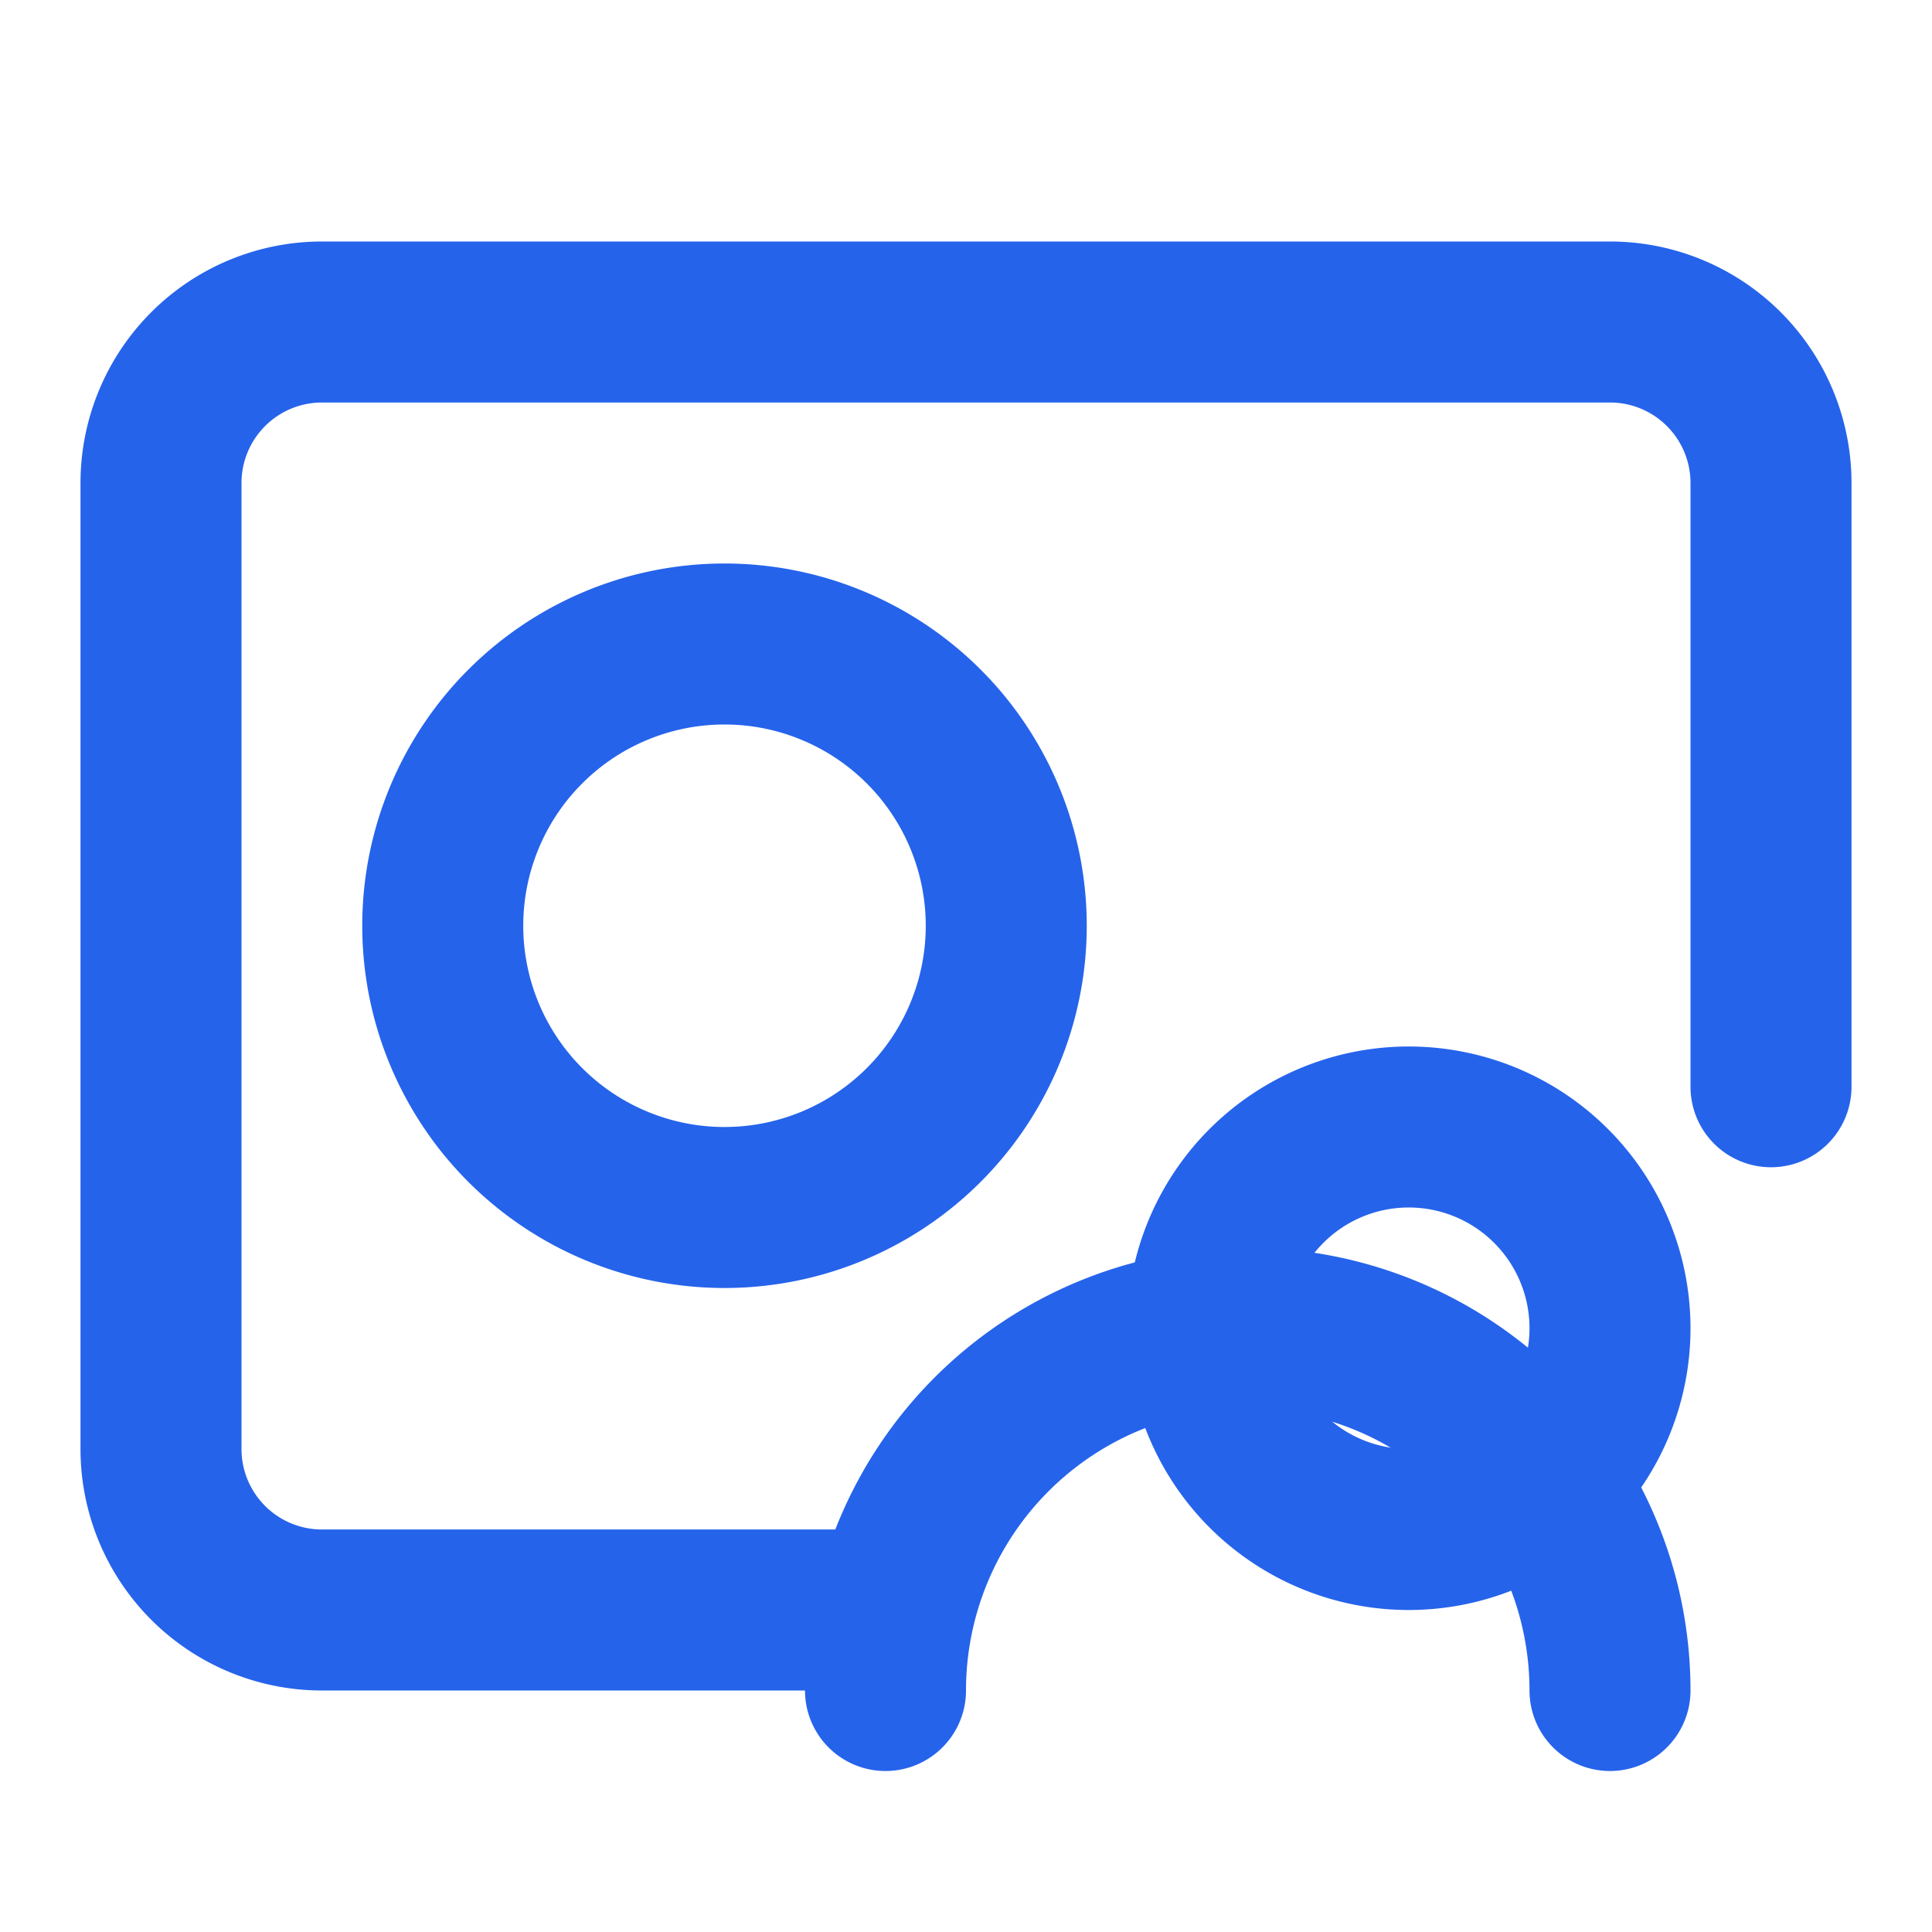 <svg xmlns="http://www.w3.org/2000/svg" width="24" height="24" viewBox="0 0 24 24" fill="none" stroke="#2563EB" stroke-width="2" stroke-linecap="round" stroke-linejoin="round">
  <path d="M10.5 20H4a2 2 0 0 1-2-2V6a2 2 0 0 1 2-2h16a2 2 0 0 1 2 2v7.5"></path>
  <path d="M12.5 11.5a3.5 3.5 0 1 1-7 0 3.5 3.5 0 0 1 7 0Z"></path>
  <path d="M20 16.5a2.5 2.5 0 1 0-5 0 2.5 2.5 0 0 0 5 0Z"></path>
  <path d="M20 21a4.5 4.5 0 0 0-9 0"></path>
</svg>

